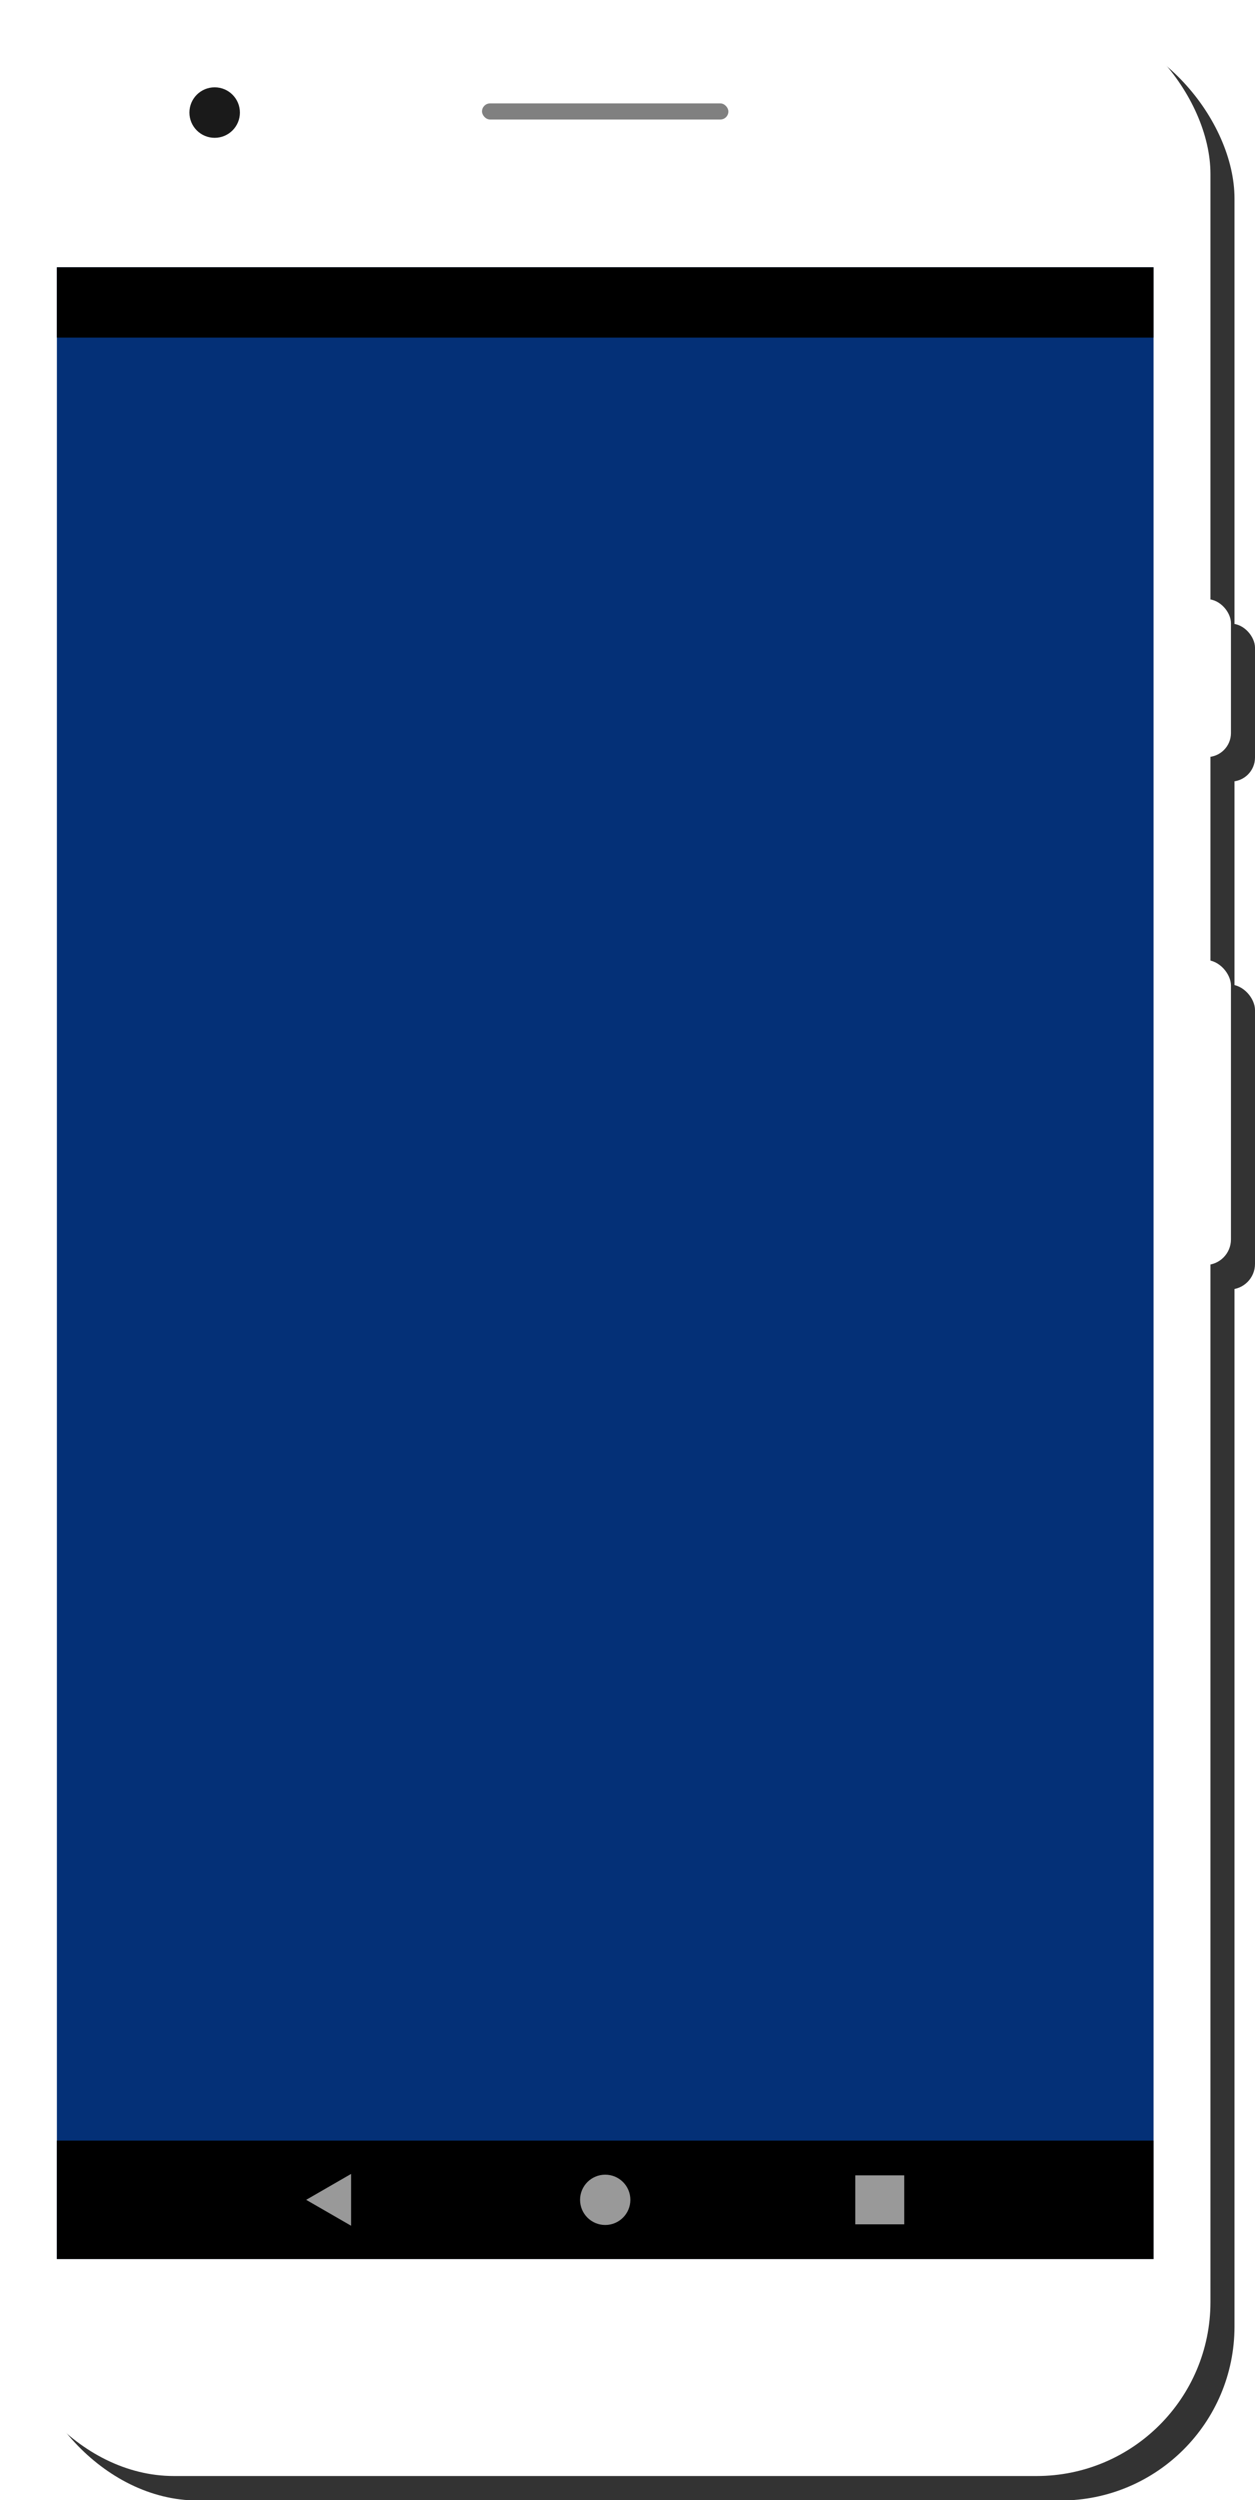 <?xml version="1.0" encoding="UTF-8" standalone="no"?>
<!-- Created with Inkscape (http://www.inkscape.org/) -->

<svg
   xmlns:dc="http://purl.org/dc/elements/1.1/"
   xmlns:cc="http://creativecommons.org/ns#"
   xmlns:rdf="http://www.w3.org/1999/02/22-rdf-syntax-ns#"
   xmlns:svg="http://www.w3.org/2000/svg"
   xmlns="http://www.w3.org/2000/svg"
   xmlns:sodipodi="http://sodipodi.sourceforge.net/DTD/sodipodi-0.dtd"
   xmlns:inkscape="http://www.inkscape.org/namespaces/inkscape"
   width="54.225mm"
   height="107.998mm"
   viewBox="0 0 54.225 107.998"
   version="1.1"
   id="svg4988"
   inkscape:version="0.92.3 (2405546, 2018-03-11)"
   sodipodi:docname="celular.svg">
  <defs
     id="defs4982" />
  <sodipodi:namedview
     id="base"
     pagecolor="#ffffff"
     bordercolor="#666666"
     borderopacity="1.0"
     inkscape:pageopacity="0.0"
     inkscape:pageshadow="2"
     inkscape:zoom="3.959798"
     inkscape:cx="149.02066"
     inkscape:cy="39.828698"
     inkscape:document-units="mm"
     inkscape:current-layer="layer1"
     showgrid="false"
     fit-margin-top="0"
     fit-margin-left="0"
     fit-margin-right="0"
     fit-margin-bottom="0"
     inkscape:window-width="1366"
     inkscape:window-height="710"
     inkscape:window-x="0"
     inkscape:window-y="28"
     inkscape:window-maximized="1"
     showguides="true"
     inkscape:guide-bbox="true">
    <sodipodi:guide
       position="-21.382,32.072"
       orientation="1,0"
       id="guide857"
       inkscape:locked="false" />
  </sodipodi:namedview>
  <g
     inkscape:label="Camada 1"
     inkscape:groupmode="layer"
     id="layer1"
     transform="translate(7.188,-79.14)">
    <g
       id="g851"
       transform="translate(1.039,1.058)"
       style="fill:#333333">
      <rect
         style="opacity:1;fill:#333333;fill-opacity:1;stroke:none;stroke-width:0.521;stroke-miterlimit:4;stroke-dasharray:none;stroke-opacity:1"
         id="rect845"
         width="52.3"
         height="106.959"
         x="-7.188"
         y="79.14"
         ry="7.515" />
      <rect
         style="opacity:1;fill:#333333;fill-opacity:1;stroke:none;stroke-width:0.855;stroke-miterlimit:4;stroke-dasharray:none;stroke-opacity:1"
         id="rect847"
         width="2.398"
         height="6.823"
         x="43.6"
         y="105.021"
         ry="1.039" />
      <rect
         ry="1.106"
         y="120.608"
         x="43.6"
         height="13.178"
         width="2.398"
         id="rect849"
         style="opacity:1;fill:#333333;fill-opacity:1;stroke:none;stroke-width:1.188;stroke-miterlimit:4;stroke-dasharray:none;stroke-opacity:1" />
    </g>
    <g
       id="g843">
      <rect
         ry="7.515"
         y="79.14"
         x="-7.188"
         height="106.959"
         width="52.3"
         id="rect963"
         style="opacity:1;fill:#ffffff;fill-opacity:1;stroke:none;stroke-width:0.521;stroke-miterlimit:4;stroke-dasharray:none;stroke-opacity:1" />
      <rect
         ry="1.039"
         y="105.021"
         x="43.6"
         height="6.823"
         width="2.398"
         id="rect965"
         style="opacity:1;fill:#ffffff;fill-opacity:1;stroke:none;stroke-width:0.855;stroke-miterlimit:4;stroke-dasharray:none;stroke-opacity:1" />
      <rect
         style="opacity:1;fill:#ffffff;fill-opacity:1;stroke:none;stroke-width:1.188;stroke-miterlimit:4;stroke-dasharray:none;stroke-opacity:1"
         id="rect838"
         width="2.398"
         height="13.178"
         x="43.6"
         y="120.608"
         ry="1.106" />
    </g>
    <rect
       ry="0"
       y="90.687"
       x="-4.73"
       height="86.039"
       width="47.383"
       id="rect971"
       style="opacity:1;fill:#043077;fill-opacity:1;stroke:none;stroke-width:0.445;stroke-miterlimit:4;stroke-dasharray:none;stroke-opacity:1" />
    <circle
       style="opacity:1;fill:#1a1a1a;fill-opacity:1;stroke:none;stroke-width:0.519;stroke-miterlimit:4;stroke-dasharray:none;stroke-opacity:1"
       id="circle973"
       cx="2.087"
       cy="84.003"
       r="1.091" />
    <rect
       style="opacity:1;fill:#808080;fill-opacity:1;stroke:none;stroke-width:0.519;stroke-miterlimit:4;stroke-dasharray:none;stroke-opacity:1"
       id="rect975"
       width="10.646"
       height="0.696"
       x="13.638"
       y="83.607"
       ry="0.348" />
    <rect
       style="opacity:1;fill:#000000;fill-opacity:1;stroke:none;stroke-width:0.108;stroke-miterlimit:4;stroke-dasharray:none;stroke-opacity:1"
       id="rect853"
       width="47.383"
       height="5.116"
       x="-4.73"
       y="171.61"
       ry="0" />
    <circle
       style="opacity:1;fill:#999999;fill-opacity:1;stroke:none;stroke-width:0.529;stroke-miterlimit:4;stroke-dasharray:none;stroke-opacity:1"
       id="path855"
       cx="18.962"
       cy="174.168"
       r="1.087" />
    <g
       id="g865"
       transform="translate(0.75)">
      <path
         inkscape:connector-curvature="0"
         id="path859"
         d="m 7.232,173.048 -1.941,1.12 1.941,1.12 z"
         style="fill:#999999;fill-opacity:1;stroke:none;stroke-width:0.052px;stroke-linecap:butt;stroke-linejoin:miter;stroke-opacity:1" />
      <rect
         ry="0"
         y="173.11"
         x="29.016"
         height="2.116"
         width="2.116"
         id="rect861"
         style="opacity:1;fill:#999999;fill-opacity:1;stroke:none;stroke-width:0.359;stroke-miterlimit:4;stroke-dasharray:none;stroke-opacity:1" />
    </g>
    <rect
       ry="0"
       y="90.687"
       x="-4.73"
       height="3.037"
       width="47.383"
       id="rect867"
       style="opacity:1;fill:#000000;fill-opacity:1;stroke:none;stroke-width:0.084;stroke-miterlimit:4;stroke-dasharray:none;stroke-opacity:1" />
  </g>
</svg>
